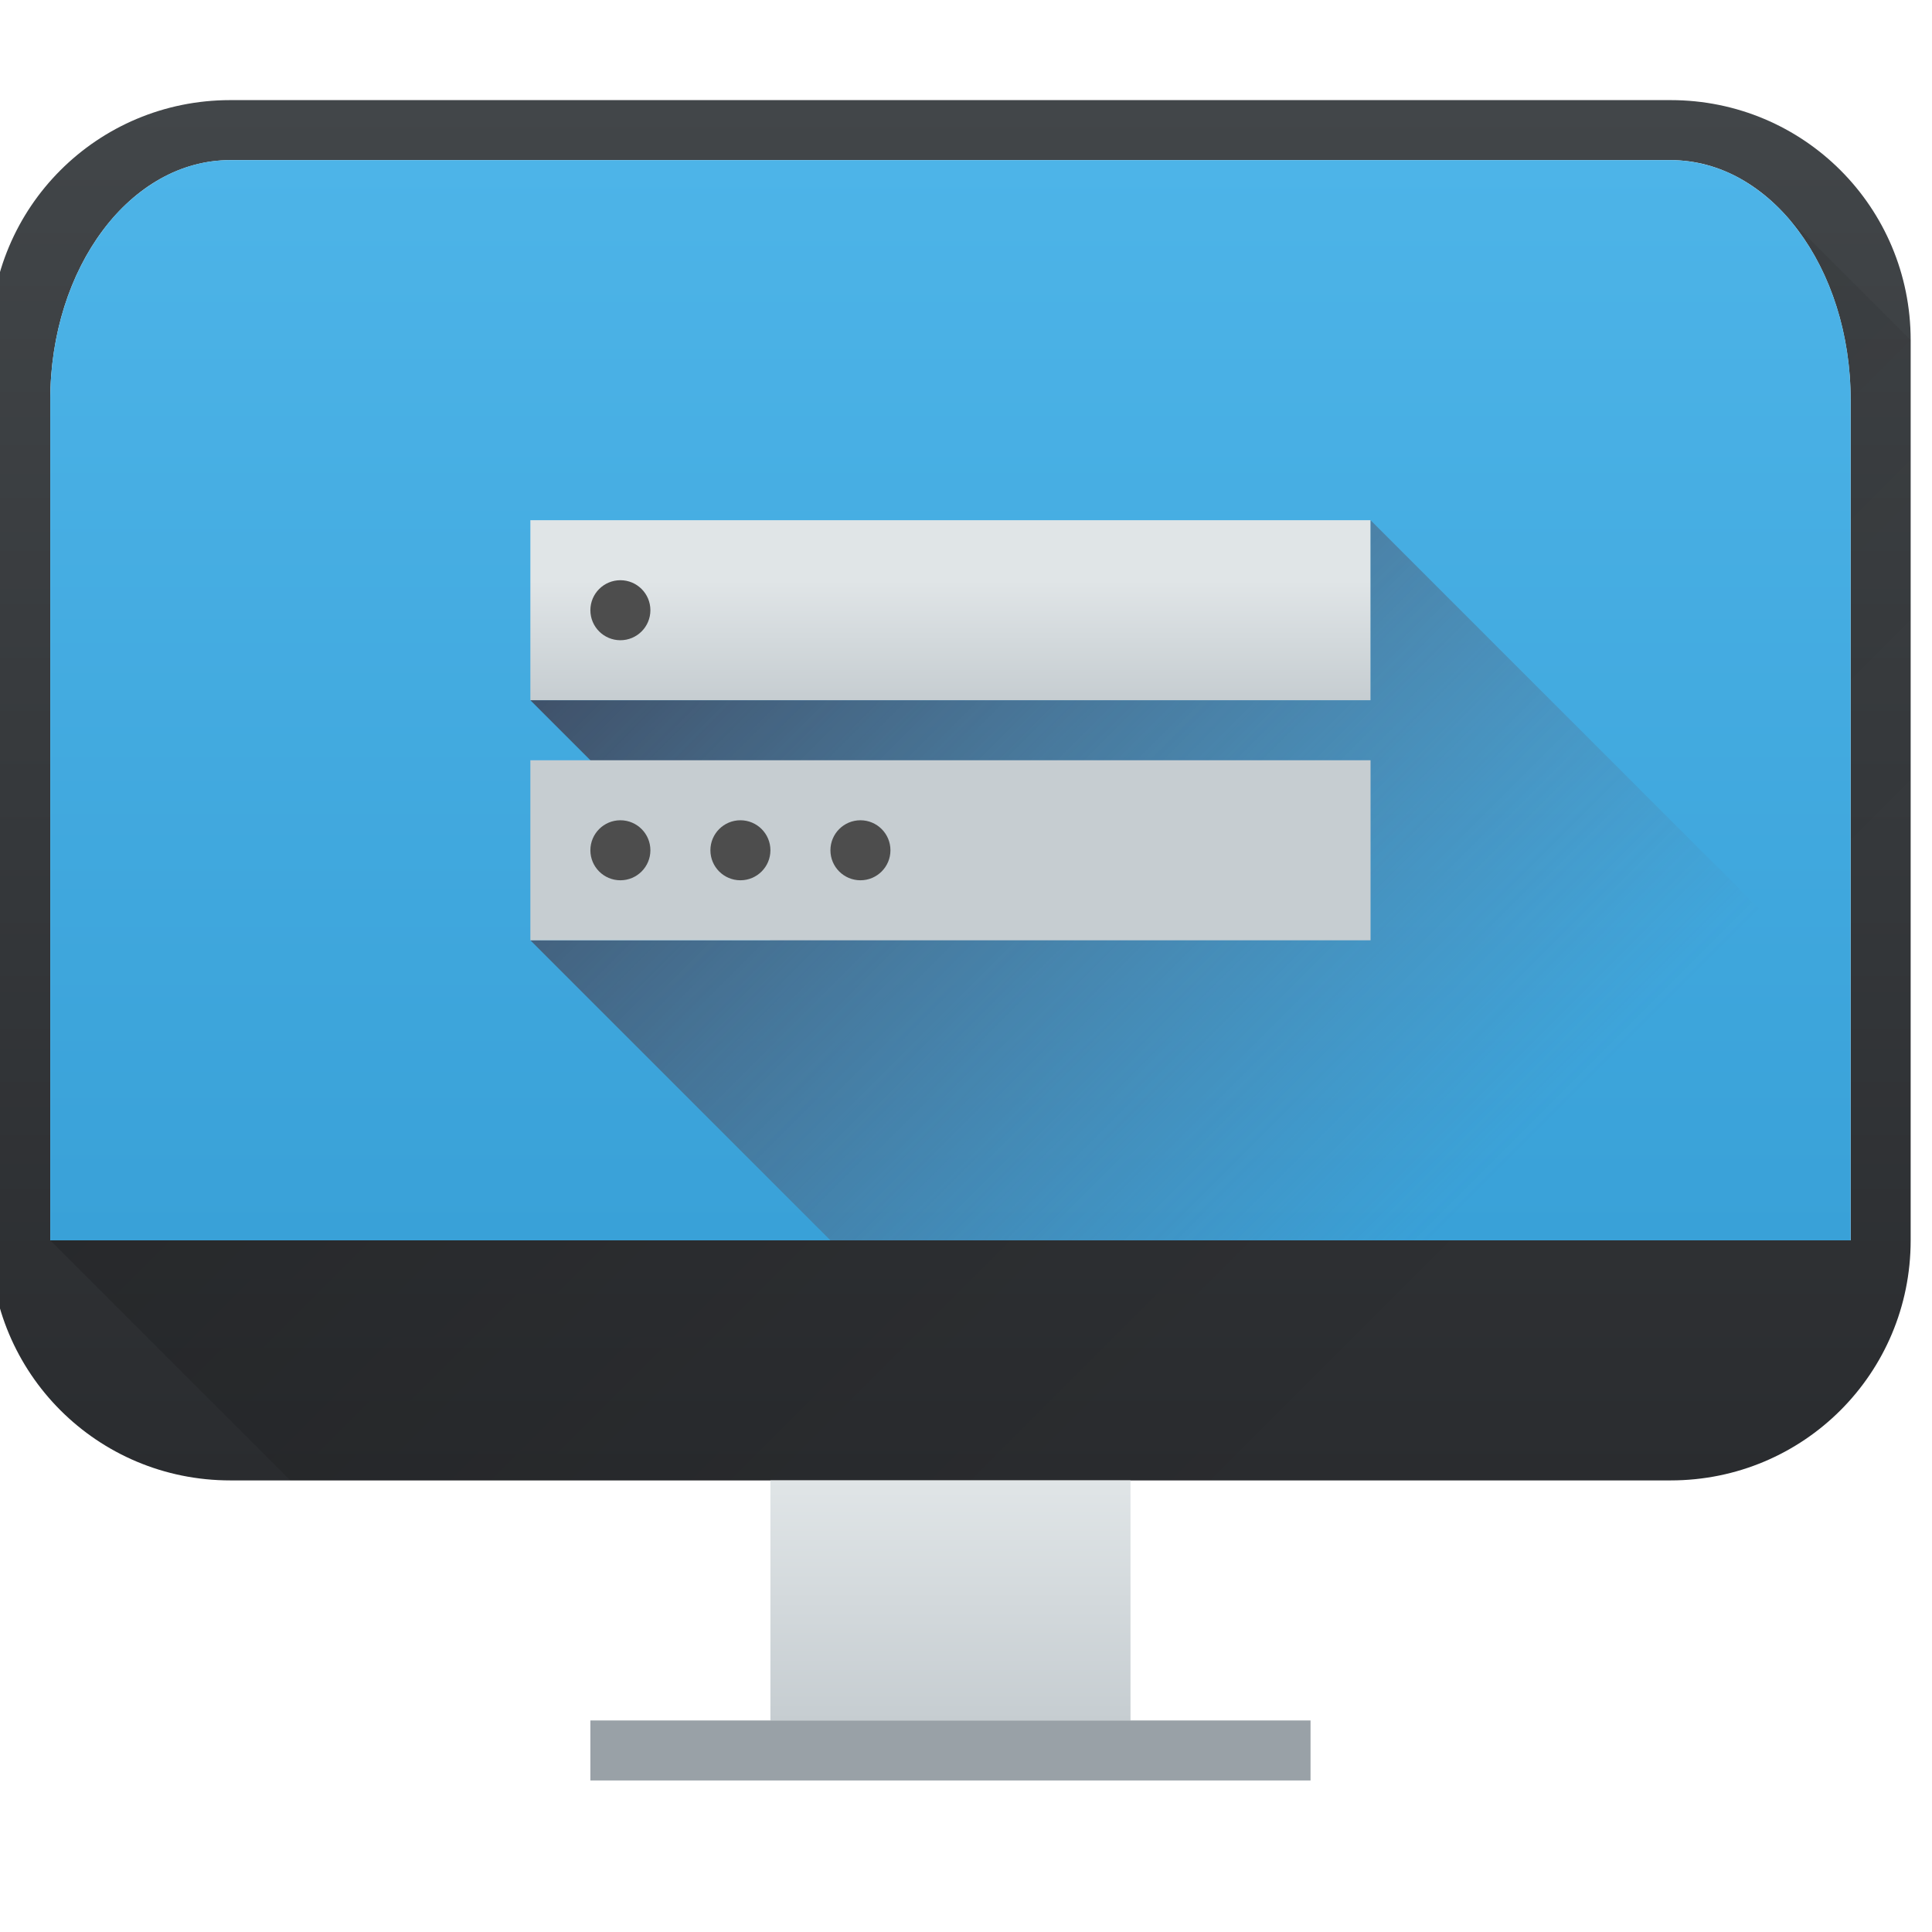 <svg xmlns="http://www.w3.org/2000/svg" xmlns:xlink="http://www.w3.org/1999/xlink" width="34.133" height="34.133" viewBox="0 0 32 32"><defs><linearGradient id="c"><stop style="stop-color:#c6cdd1"/><stop offset="1" style="stop-color:#e0e5e7"/></linearGradient><linearGradient id="b"><stop/><stop offset="1" style="stop-opacity:0"/></linearGradient><linearGradient id="a"><stop style="stop-color:#2a2c2f"/><stop offset="1" style="stop-color:#424649"/></linearGradient><linearGradient id="d"><stop style="stop-color:#39a1d8"/><stop offset="1" style="stop-color:#4db4e8"/></linearGradient><linearGradient id="e"><stop style="stop-color:#383e51"/><stop offset="1" style="stop-color:#655c6f;stop-opacity:0"/></linearGradient><linearGradient xlink:href="#a" id="f" x1="0" x2="0" y1="25" y2="2" gradientTransform="translate(384.571 515.798)" gradientUnits="userSpaceOnUse"/><linearGradient xlink:href="#b" id="g" x1="393.571" x2="410.571" y1="519.798" y2="536.798" gradientUnits="userSpaceOnUse"/><linearGradient xlink:href="#c" id="h" x2="0" y1="542.798" y2="538.798" gradientTransform="translate(0 2)" gradientUnits="userSpaceOnUse"/><linearGradient xlink:href="#d" id="i" x2="0" y1="536.798" y2="518.798" gradientUnits="userSpaceOnUse"/><linearGradient xlink:href="#c" id="j" x2="0" y1="524.798" y2="522.798" gradientTransform="matrix(1 0 0 -1 0 -3)" gradientUnits="userSpaceOnUse"/><linearGradient xlink:href="#e" id="k" x1="9" x2="23" y1="5" y2="19" gradientTransform="translate(0 3)" gradientUnits="userSpaceOnUse"/><linearGradient xlink:href="#c" id="l" x2="0" y1="524.798" y2="522.798" gradientTransform="matrix(1 0 0 -1 0 -3)" gradientUnits="userSpaceOnUse"/></defs><g transform="matrix(.994 0 0 .994 -382.425 -513.033)"><path d="M388.571 517.798c-2.216 0-4 1.784-4 4v15c0 2.216 1.784 4 4 4h24c2.216 0 4-1.784 4-4v-15c0-2.216-1.784-4-4-4zm0 1h24c1.662 0 3 1.784 3 4v14h-30v-14c0-2.216 1.338-4 3-4" style="fill:url(#f);paint-order:stroke fill markers"/><path d="m414.571 519.798 1 3v14h-30l4 4h23c.554 0 1.082-.11 1.561-.312a4 4 0 0 0 1.27-.858c.361-.361.655-.79.857-1.27a4 4 0 0 0 .312-1.56v-15z" style="opacity:.2;fill:url(#g);fill-rule:evenodd"/><path d="M397.571 540.798h6v4h-6z" style="fill:url(#h)"/><path d="M394.571 544.798h12v1h-12z" style="fill:#99a1a7"/><path d="M388.571 518.798c-.415 0-.81.11-1.17.313a3.1 3.1 0 0 0-.953.857c-.542.723-.877 1.722-.877 2.83v14h30v-14c0-1.108-.334-2.107-.877-2.83a3.1 3.1 0 0 0-.953-.857 2.4 2.4 0 0 0-1.17-.313z" style="fill:url(#i)"/><path d="M393.571-527.798h14v3h-14z" style="fill:url(#j)" transform="scale(1 -1)"/><path d="M14 21h17v-4l-8-8v3H9l4 4H9Z" style="fill:url(#k);fill-rule:evenodd" transform="translate(384.571 515.798)"/><path d="M393.571-531.798h14v3h-14z" style="fill:url(#l)" transform="scale(1 -1)"/><circle cx="395.071" cy="526.298" r=".5" style="fill:#4d4d4d"/><circle cx="395.071" cy="530.298" r=".5" style="fill:#4d4d4d"/><circle cx="397.071" cy="530.298" r=".5" style="fill:#4d4d4d"/><circle cx="399.071" cy="530.298" r=".5" style="fill:#4d4d4d"/></g></svg>